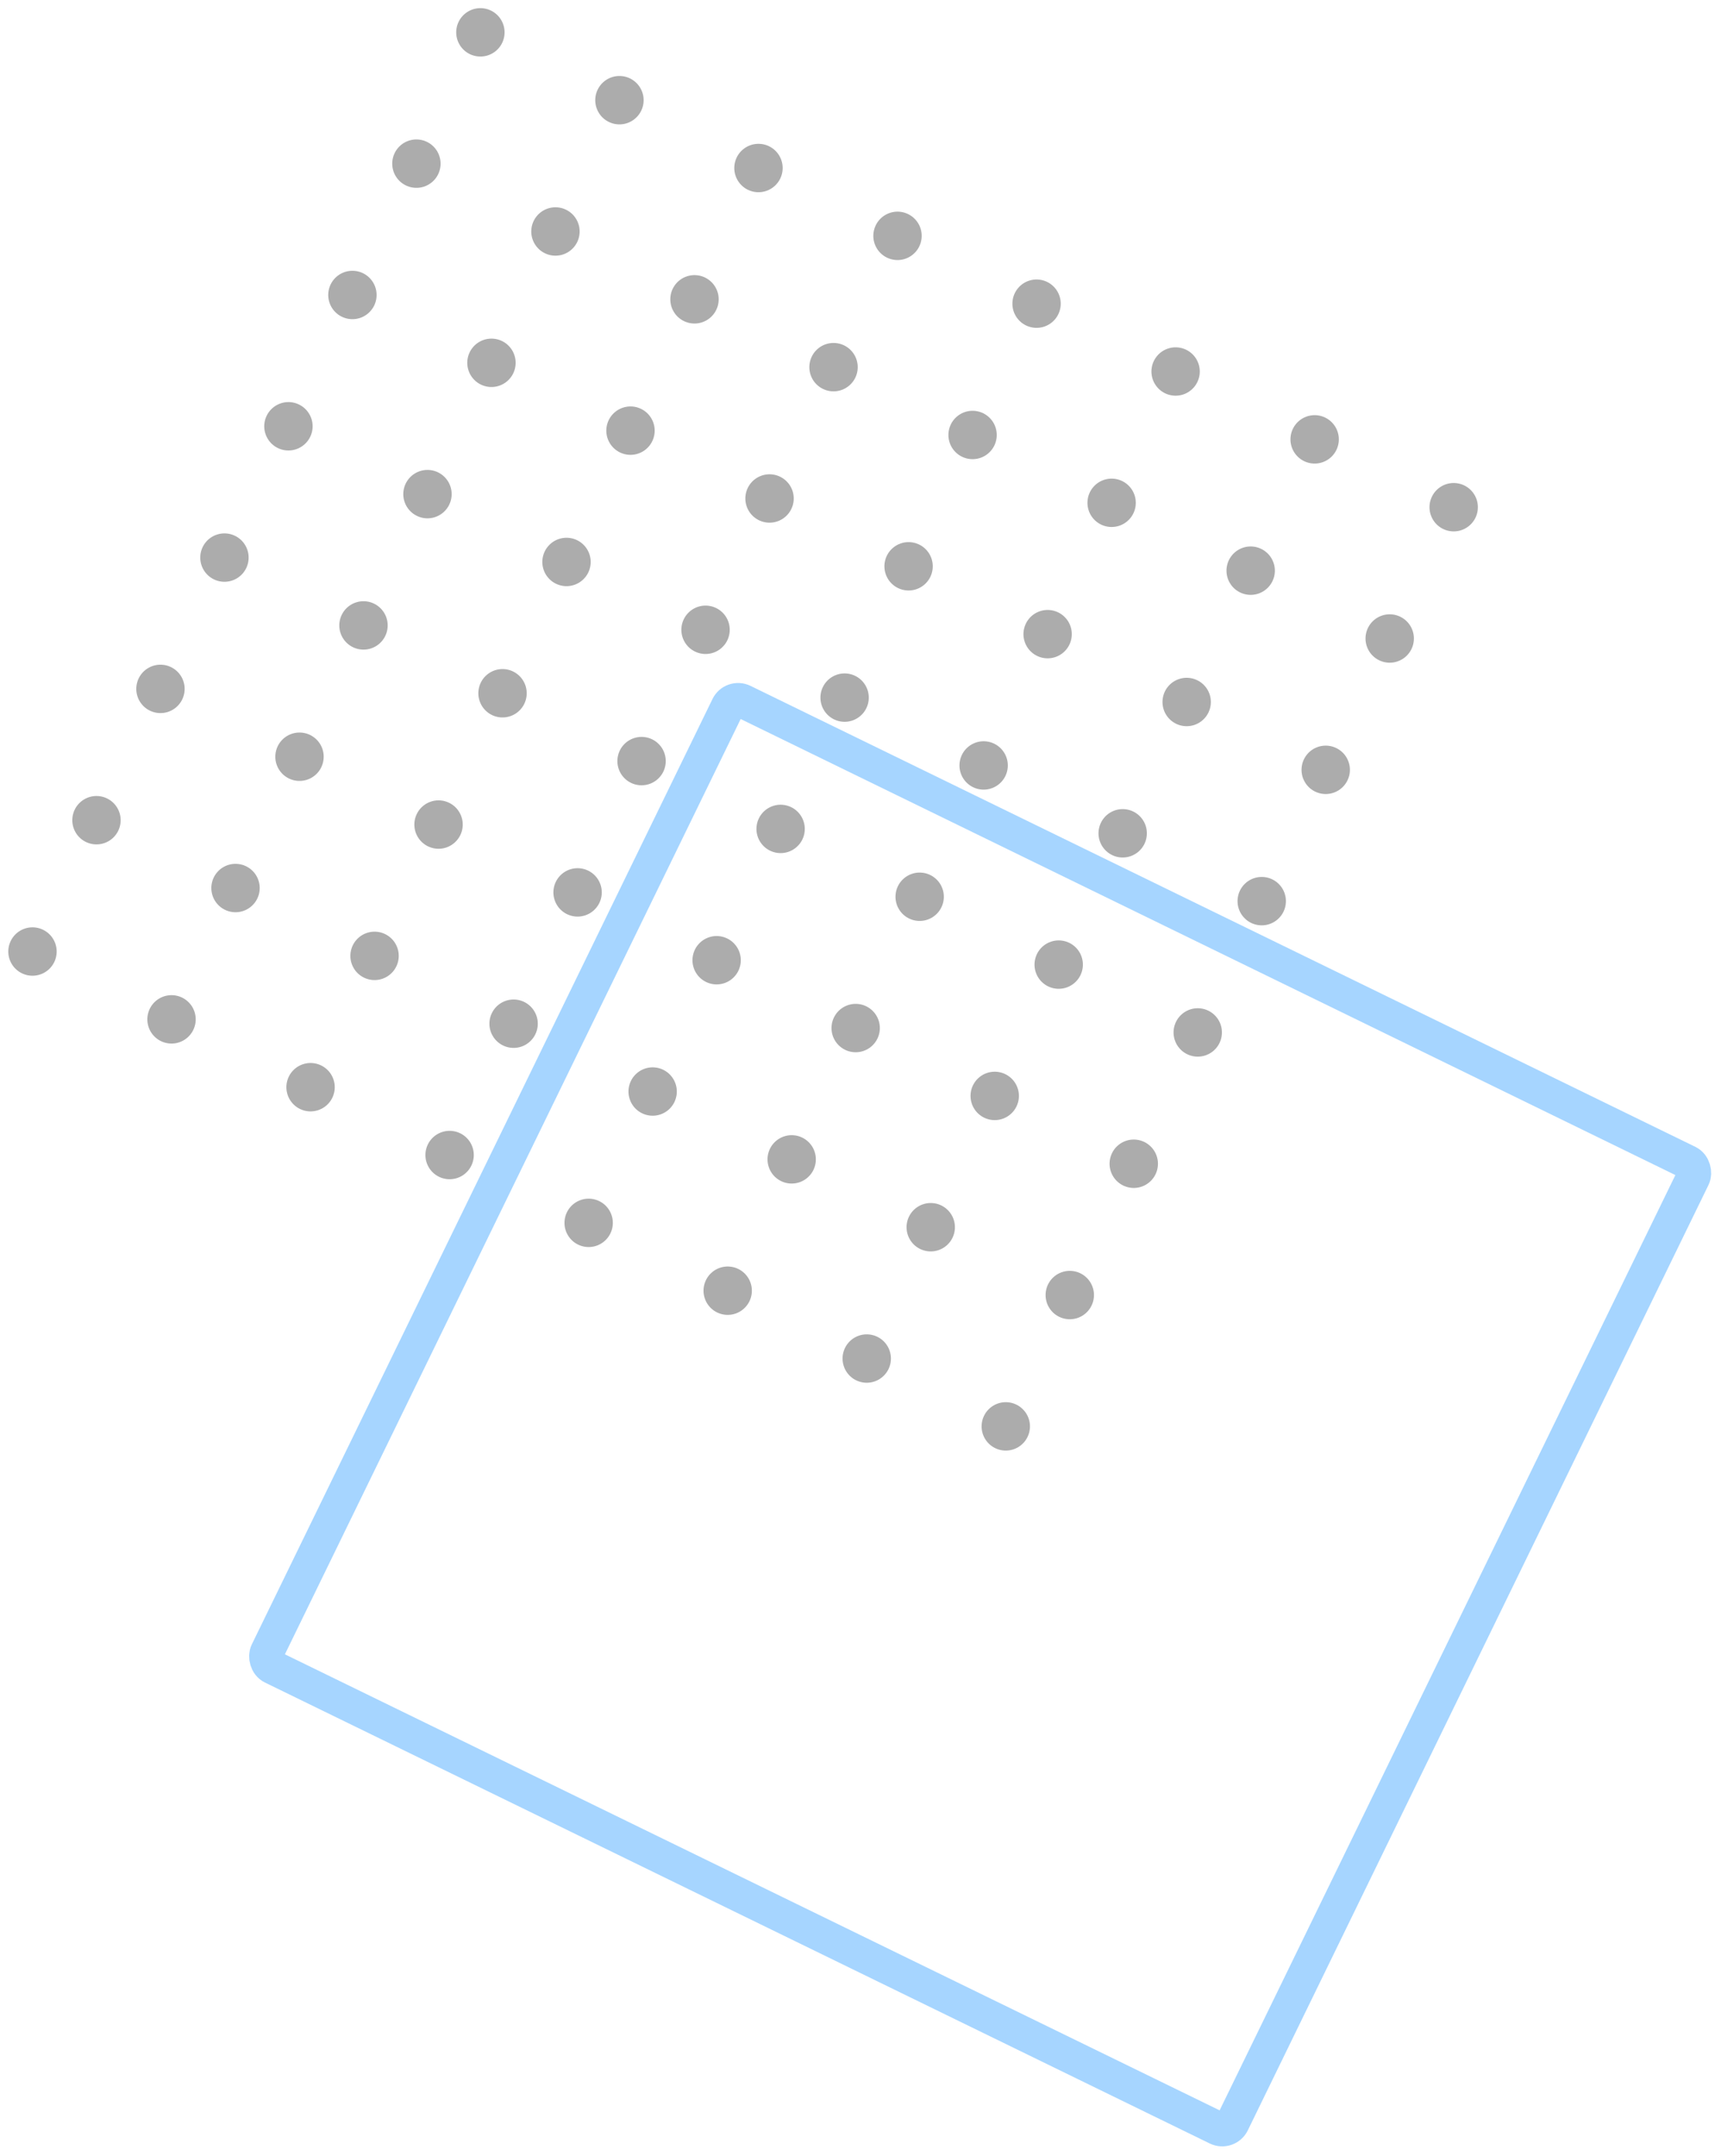 <svg xmlns="http://www.w3.org/2000/svg" width="246.771" height="309.003" viewBox="0 0 246.771 309.003">
  <g id="Group_48" data-name="Group 48" transform="translate(-69.5 175.079) rotate(-52)" opacity="0.35">
    <g id="Group_32" data-name="Group 32" transform="matrix(0.208, 0.978, -0.978, 0.208, 222.178, 0)">
      <g id="Group_31" data-name="Group 31" transform="translate(0 0)">
        <g id="Group_23" data-name="Group 23" transform="translate(0 146.562)">
          <path id="Path_54" data-name="Path 54" d="M6.934,3.465A3.467,3.467,0,1,1,3.465,0,3.469,3.469,0,0,1,6.934,3.465Z" transform="translate(0 0)" fill="#101011"/>
          <path id="Path_55" data-name="Path 55" d="M6.934,3.465A3.467,3.467,0,1,1,3.465,0,3.466,3.466,0,0,1,6.934,3.465Z" transform="translate(22.183 0)" fill="#101011"/>
          <path id="Path_56" data-name="Path 56" d="M6.934,3.465A3.467,3.467,0,1,1,3.465,0,3.466,3.466,0,0,1,6.934,3.465Z" transform="translate(44.366 0)" fill="#101011"/>
          <path id="Path_57" data-name="Path 57" d="M6.934,3.465A3.467,3.467,0,1,1,3.469,0,3.465,3.465,0,0,1,6.934,3.465Z" transform="translate(66.549 0)" fill="#101011"/>
          <path id="Path_58" data-name="Path 58" d="M6.93,3.465A3.465,3.465,0,1,1,3.465,0,3.465,3.465,0,0,1,6.93,3.465Z" transform="translate(88.735 0)" fill="#101011"/>
          <path id="Path_59" data-name="Path 59" d="M6.93,3.465A3.465,3.465,0,1,1,3.465,0,3.465,3.465,0,0,1,6.93,3.465Z" transform="translate(110.918 0)" fill="#101011"/>
          <path id="Path_60" data-name="Path 60" d="M6.934,3.465A3.467,3.467,0,1,1,3.465,0,3.466,3.466,0,0,1,6.934,3.465Z" transform="translate(133.101 0)" fill="#101011"/>
          <path id="Path_61" data-name="Path 61" d="M6.934,3.465A3.467,3.467,0,1,1,3.465,0,3.466,3.466,0,0,1,6.934,3.465Z" transform="translate(155.284 0)" fill="#101011"/>
        </g>
        <g id="Group_24" data-name="Group 24" transform="translate(0 125.622)">
          <path id="Path_62" data-name="Path 62" d="M6.934,3.469A3.467,3.467,0,1,1,3.465,0,3.469,3.469,0,0,1,6.934,3.469Z" transform="translate(0 0)" fill="#101011"/>
          <path id="Path_63" data-name="Path 63" d="M6.934,3.469A3.467,3.467,0,1,1,3.465,0,3.466,3.466,0,0,1,6.934,3.469Z" transform="translate(22.183 0)" fill="#101011"/>
          <path id="Path_64" data-name="Path 64" d="M6.934,3.469A3.467,3.467,0,1,1,3.465,0,3.466,3.466,0,0,1,6.934,3.469Z" transform="translate(44.366 0)" fill="#101011"/>
          <path id="Path_65" data-name="Path 65" d="M6.934,3.469A3.467,3.467,0,1,1,3.469,0,3.466,3.466,0,0,1,6.934,3.469Z" transform="translate(66.549 0)" fill="#101011"/>
          <path id="Path_66" data-name="Path 66" d="M6.93,3.469A3.465,3.465,0,1,1,3.465,0,3.466,3.466,0,0,1,6.93,3.469Z" transform="translate(88.735 0)" fill="#101011"/>
          <path id="Path_67" data-name="Path 67" d="M6.93,3.469A3.465,3.465,0,1,1,3.465,0,3.466,3.466,0,0,1,6.93,3.469Z" transform="translate(110.918 0)" fill="#101011"/>
          <path id="Path_68" data-name="Path 68" d="M6.934,3.469A3.467,3.467,0,1,1,3.465,0,3.466,3.466,0,0,1,6.934,3.469Z" transform="translate(133.101 0)" fill="#101011"/>
          <path id="Path_69" data-name="Path 69" d="M6.934,3.469A3.467,3.467,0,1,1,3.465,0,3.466,3.466,0,0,1,6.934,3.469Z" transform="translate(155.284 0)" fill="#101011"/>
        </g>
        <g id="Group_25" data-name="Group 25" transform="translate(0 104.685)">
          <path id="Path_70" data-name="Path 70" d="M6.934,3.469A3.467,3.467,0,1,1,3.465,0,3.469,3.469,0,0,1,6.934,3.469Z" transform="translate(0 0)" fill="#101011"/>
          <path id="Path_71" data-name="Path 71" d="M6.934,3.469A3.467,3.467,0,1,1,3.465,0,3.466,3.466,0,0,1,6.934,3.469Z" transform="translate(22.183 0)" fill="#101011"/>
          <path id="Path_72" data-name="Path 72" d="M6.934,3.469A3.467,3.467,0,1,1,3.465,0,3.466,3.466,0,0,1,6.934,3.469Z" transform="translate(44.366 0)" fill="#101011"/>
          <path id="Path_73" data-name="Path 73" d="M6.934,3.469A3.467,3.467,0,1,1,3.469,0,3.465,3.465,0,0,1,6.934,3.469Z" transform="translate(66.549 0)" fill="#101011"/>
          <path id="Path_74" data-name="Path 74" d="M6.93,3.469A3.465,3.465,0,1,1,3.465,0,3.465,3.465,0,0,1,6.93,3.469Z" transform="translate(88.735 0)" fill="#101011"/>
          <path id="Path_75" data-name="Path 75" d="M6.93,3.469A3.465,3.465,0,1,1,3.465,0,3.465,3.465,0,0,1,6.93,3.469Z" transform="translate(110.918 0)" fill="#101011"/>
          <path id="Path_76" data-name="Path 76" d="M6.934,3.469A3.467,3.467,0,1,1,3.465,0,3.466,3.466,0,0,1,6.934,3.469Z" transform="translate(133.101 0)" fill="#101011"/>
          <path id="Path_77" data-name="Path 77" d="M6.934,3.469A3.467,3.467,0,1,1,3.465,0,3.466,3.466,0,0,1,6.934,3.469Z" transform="translate(155.284 0)" fill="#101011"/>
        </g>
        <g id="Group_26" data-name="Group 26" transform="translate(0 83.749)">
          <path id="Path_78" data-name="Path 78" d="M6.934,3.465A3.467,3.467,0,1,1,3.465,0,3.469,3.469,0,0,1,6.934,3.465Z" transform="translate(0 0)" fill="#101011"/>
          <path id="Path_79" data-name="Path 79" d="M6.934,3.465A3.467,3.467,0,1,1,3.465,0,3.467,3.467,0,0,1,6.934,3.465Z" transform="translate(22.183 0)" fill="#101011"/>
          <path id="Path_80" data-name="Path 80" d="M6.934,3.465A3.467,3.467,0,1,1,3.465,0,3.467,3.467,0,0,1,6.934,3.465Z" transform="translate(44.366 0)" fill="#101011"/>
          <path id="Path_81" data-name="Path 81" d="M6.934,3.465A3.467,3.467,0,1,1,3.469,0,3.466,3.466,0,0,1,6.934,3.465Z" transform="translate(66.549 0)" fill="#101011"/>
          <path id="Path_82" data-name="Path 82" d="M6.93,3.465A3.465,3.465,0,1,1,3.465,0,3.466,3.466,0,0,1,6.93,3.465Z" transform="translate(88.735 0)" fill="#101011"/>
          <path id="Path_83" data-name="Path 83" d="M6.93,3.465A3.465,3.465,0,1,1,3.465,0,3.466,3.466,0,0,1,6.93,3.465Z" transform="translate(110.918 0)" fill="#101011"/>
          <path id="Path_84" data-name="Path 84" d="M6.934,3.465A3.467,3.467,0,1,1,3.465,0,3.467,3.467,0,0,1,6.934,3.465Z" transform="translate(133.101 0)" fill="#101011"/>
          <path id="Path_85" data-name="Path 85" d="M6.934,3.465A3.467,3.467,0,1,1,3.465,0,3.467,3.467,0,0,1,6.934,3.465Z" transform="translate(155.284 0)" fill="#101011"/>
        </g>
        <g id="Group_27" data-name="Group 27" transform="translate(0 62.813)">
          <path id="Path_86" data-name="Path 86" d="M6.934,3.465A3.467,3.467,0,1,1,3.465,0,3.469,3.469,0,0,1,6.934,3.465Z" transform="translate(0 0)" fill="#101011"/>
          <path id="Path_87" data-name="Path 87" d="M6.934,3.465A3.467,3.467,0,1,1,3.465,0,3.466,3.466,0,0,1,6.934,3.465Z" transform="translate(22.183 0)" fill="#101011"/>
          <path id="Path_88" data-name="Path 88" d="M6.934,3.465A3.467,3.467,0,1,1,3.465,0,3.466,3.466,0,0,1,6.934,3.465Z" transform="translate(44.366 0)" fill="#101011"/>
          <path id="Path_89" data-name="Path 89" d="M6.934,3.465A3.467,3.467,0,1,1,3.469,0,3.465,3.465,0,0,1,6.934,3.465Z" transform="translate(66.549 0)" fill="#101011"/>
          <path id="Path_90" data-name="Path 90" d="M6.93,3.465A3.465,3.465,0,1,1,3.465,0,3.465,3.465,0,0,1,6.93,3.465Z" transform="translate(88.735 0)" fill="#101011"/>
          <path id="Path_91" data-name="Path 91" d="M6.93,3.465A3.465,3.465,0,1,1,3.465,0,3.465,3.465,0,0,1,6.93,3.465Z" transform="translate(110.918 0)" fill="#101011"/>
          <path id="Path_92" data-name="Path 92" d="M6.934,3.465A3.467,3.467,0,1,1,3.465,0,3.466,3.466,0,0,1,6.934,3.465Z" transform="translate(133.101 0)" fill="#101011"/>
          <path id="Path_93" data-name="Path 93" d="M6.934,3.465A3.467,3.467,0,1,1,3.465,0,3.466,3.466,0,0,1,6.934,3.465Z" transform="translate(155.284 0)" fill="#101011"/>
        </g>
        <g id="Group_28" data-name="Group 28" transform="translate(0 41.876)">
          <path id="Path_94" data-name="Path 94" d="M6.934,3.465A3.467,3.467,0,1,1,3.465,0,3.469,3.469,0,0,1,6.934,3.465Z" transform="translate(0 0)" fill="#101011"/>
          <path id="Path_95" data-name="Path 95" d="M6.934,3.465A3.467,3.467,0,1,1,3.465,0,3.466,3.466,0,0,1,6.934,3.465Z" transform="translate(22.183 0)" fill="#101011"/>
          <path id="Path_96" data-name="Path 96" d="M6.934,3.465A3.467,3.467,0,1,1,3.465,0,3.466,3.466,0,0,1,6.934,3.465Z" transform="translate(44.366 0)" fill="#101011"/>
          <path id="Path_97" data-name="Path 97" d="M6.934,3.465A3.467,3.467,0,1,1,3.469,0,3.465,3.465,0,0,1,6.934,3.465Z" transform="translate(66.549 0)" fill="#101011"/>
          <path id="Path_98" data-name="Path 98" d="M6.93,3.465A3.465,3.465,0,1,1,3.465,0,3.465,3.465,0,0,1,6.93,3.465Z" transform="translate(88.735 0)" fill="#101011"/>
          <path id="Path_99" data-name="Path 99" d="M6.93,3.465A3.465,3.465,0,1,1,3.465,0,3.465,3.465,0,0,1,6.93,3.465Z" transform="translate(110.918 0)" fill="#101011"/>
          <path id="Path_100" data-name="Path 100" d="M6.934,3.465A3.467,3.467,0,1,1,3.465,0,3.466,3.466,0,0,1,6.934,3.465Z" transform="translate(133.101 0)" fill="#101011"/>
          <path id="Path_101" data-name="Path 101" d="M6.934,3.465A3.467,3.467,0,1,1,3.465,0,3.466,3.466,0,0,1,6.934,3.465Z" transform="translate(155.284 0)" fill="#101011"/>
        </g>
        <g id="Group_29" data-name="Group 29" transform="translate(0 20.936)">
          <path id="Path_102" data-name="Path 102" d="M6.934,3.469A3.467,3.467,0,1,1,3.465,0,3.469,3.469,0,0,1,6.934,3.469Z" transform="translate(0 0)" fill="#101011"/>
          <path id="Path_103" data-name="Path 103" d="M6.934,3.469A3.467,3.467,0,1,1,3.465,0,3.466,3.466,0,0,1,6.934,3.469Z" transform="translate(22.183 0)" fill="#101011"/>
          <path id="Path_104" data-name="Path 104" d="M6.934,3.469A3.467,3.467,0,1,1,3.465,0,3.466,3.466,0,0,1,6.934,3.469Z" transform="translate(44.366 0)" fill="#101011"/>
          <path id="Path_105" data-name="Path 105" d="M6.934,3.469A3.467,3.467,0,1,1,3.469,0,3.465,3.465,0,0,1,6.934,3.469Z" transform="translate(66.549 0)" fill="#101011"/>
          <path id="Path_106" data-name="Path 106" d="M6.93,3.469A3.465,3.465,0,1,1,3.465,0,3.465,3.465,0,0,1,6.93,3.469Z" transform="translate(88.735 0)" fill="#101011"/>
          <path id="Path_107" data-name="Path 107" d="M6.93,3.469A3.465,3.465,0,1,1,3.465,0,3.465,3.465,0,0,1,6.93,3.469Z" transform="translate(110.918 0)" fill="#101011"/>
          <path id="Path_108" data-name="Path 108" d="M6.934,3.469A3.467,3.467,0,1,1,3.465,0,3.466,3.466,0,0,1,6.934,3.469Z" transform="translate(133.101 0)" fill="#101011"/>
          <path id="Path_109" data-name="Path 109" d="M6.934,3.469A3.467,3.467,0,1,1,3.465,0,3.466,3.466,0,0,1,6.934,3.469Z" transform="translate(155.284 0)" fill="#101011"/>
        </g>
        <g id="Group_30" data-name="Group 30">
          <path id="Path_110" data-name="Path 110" d="M6.934,3.465A3.467,3.467,0,1,1,3.465,0,3.469,3.469,0,0,1,6.934,3.465Z" fill="#101011"/>
          <path id="Path_111" data-name="Path 111" d="M6.934,3.465A3.467,3.467,0,1,1,3.465,0,3.467,3.467,0,0,1,6.934,3.465Z" transform="translate(22.183 0)" fill="#101011"/>
          <path id="Path_112" data-name="Path 112" d="M6.934,3.465A3.467,3.467,0,1,1,3.465,0,3.467,3.467,0,0,1,6.934,3.465Z" transform="translate(44.366 0)" fill="#101011"/>
          <path id="Path_113" data-name="Path 113" d="M6.934,3.465A3.467,3.467,0,1,1,3.469,0,3.466,3.466,0,0,1,6.934,3.465Z" transform="translate(66.549 0)" fill="#101011"/>
          <path id="Path_114" data-name="Path 114" d="M6.93,3.465A3.465,3.465,0,1,1,3.465,0,3.466,3.466,0,0,1,6.93,3.465Z" transform="translate(88.735 0)" fill="#101011"/>
          <path id="Path_115" data-name="Path 115" d="M6.93,3.465A3.465,3.465,0,1,1,3.465,0,3.466,3.466,0,0,1,6.93,3.465Z" transform="translate(110.918 0)" fill="#101011"/>
          <path id="Path_116" data-name="Path 116" d="M6.934,3.465A3.467,3.467,0,1,1,3.465,0,3.467,3.467,0,0,1,6.934,3.465Z" transform="translate(133.101 0)" fill="#101011"/>
          <path id="Path_117" data-name="Path 117" d="M6.934,3.465A3.467,3.467,0,1,1,3.465,0,3.467,3.467,0,0,1,6.934,3.465Z" transform="translate(155.284 0)" fill="#101011"/>
        </g>
      </g>
      <rect id="Rectangle_9" data-name="Rectangle 9" width="154.019" height="154.019" rx="1.633" transform="translate(77.703 73.123)" fill="none" stroke="#08f" stroke-miterlimit="10" stroke-width="4.89"/>
    </g>
  </g>
</svg>
